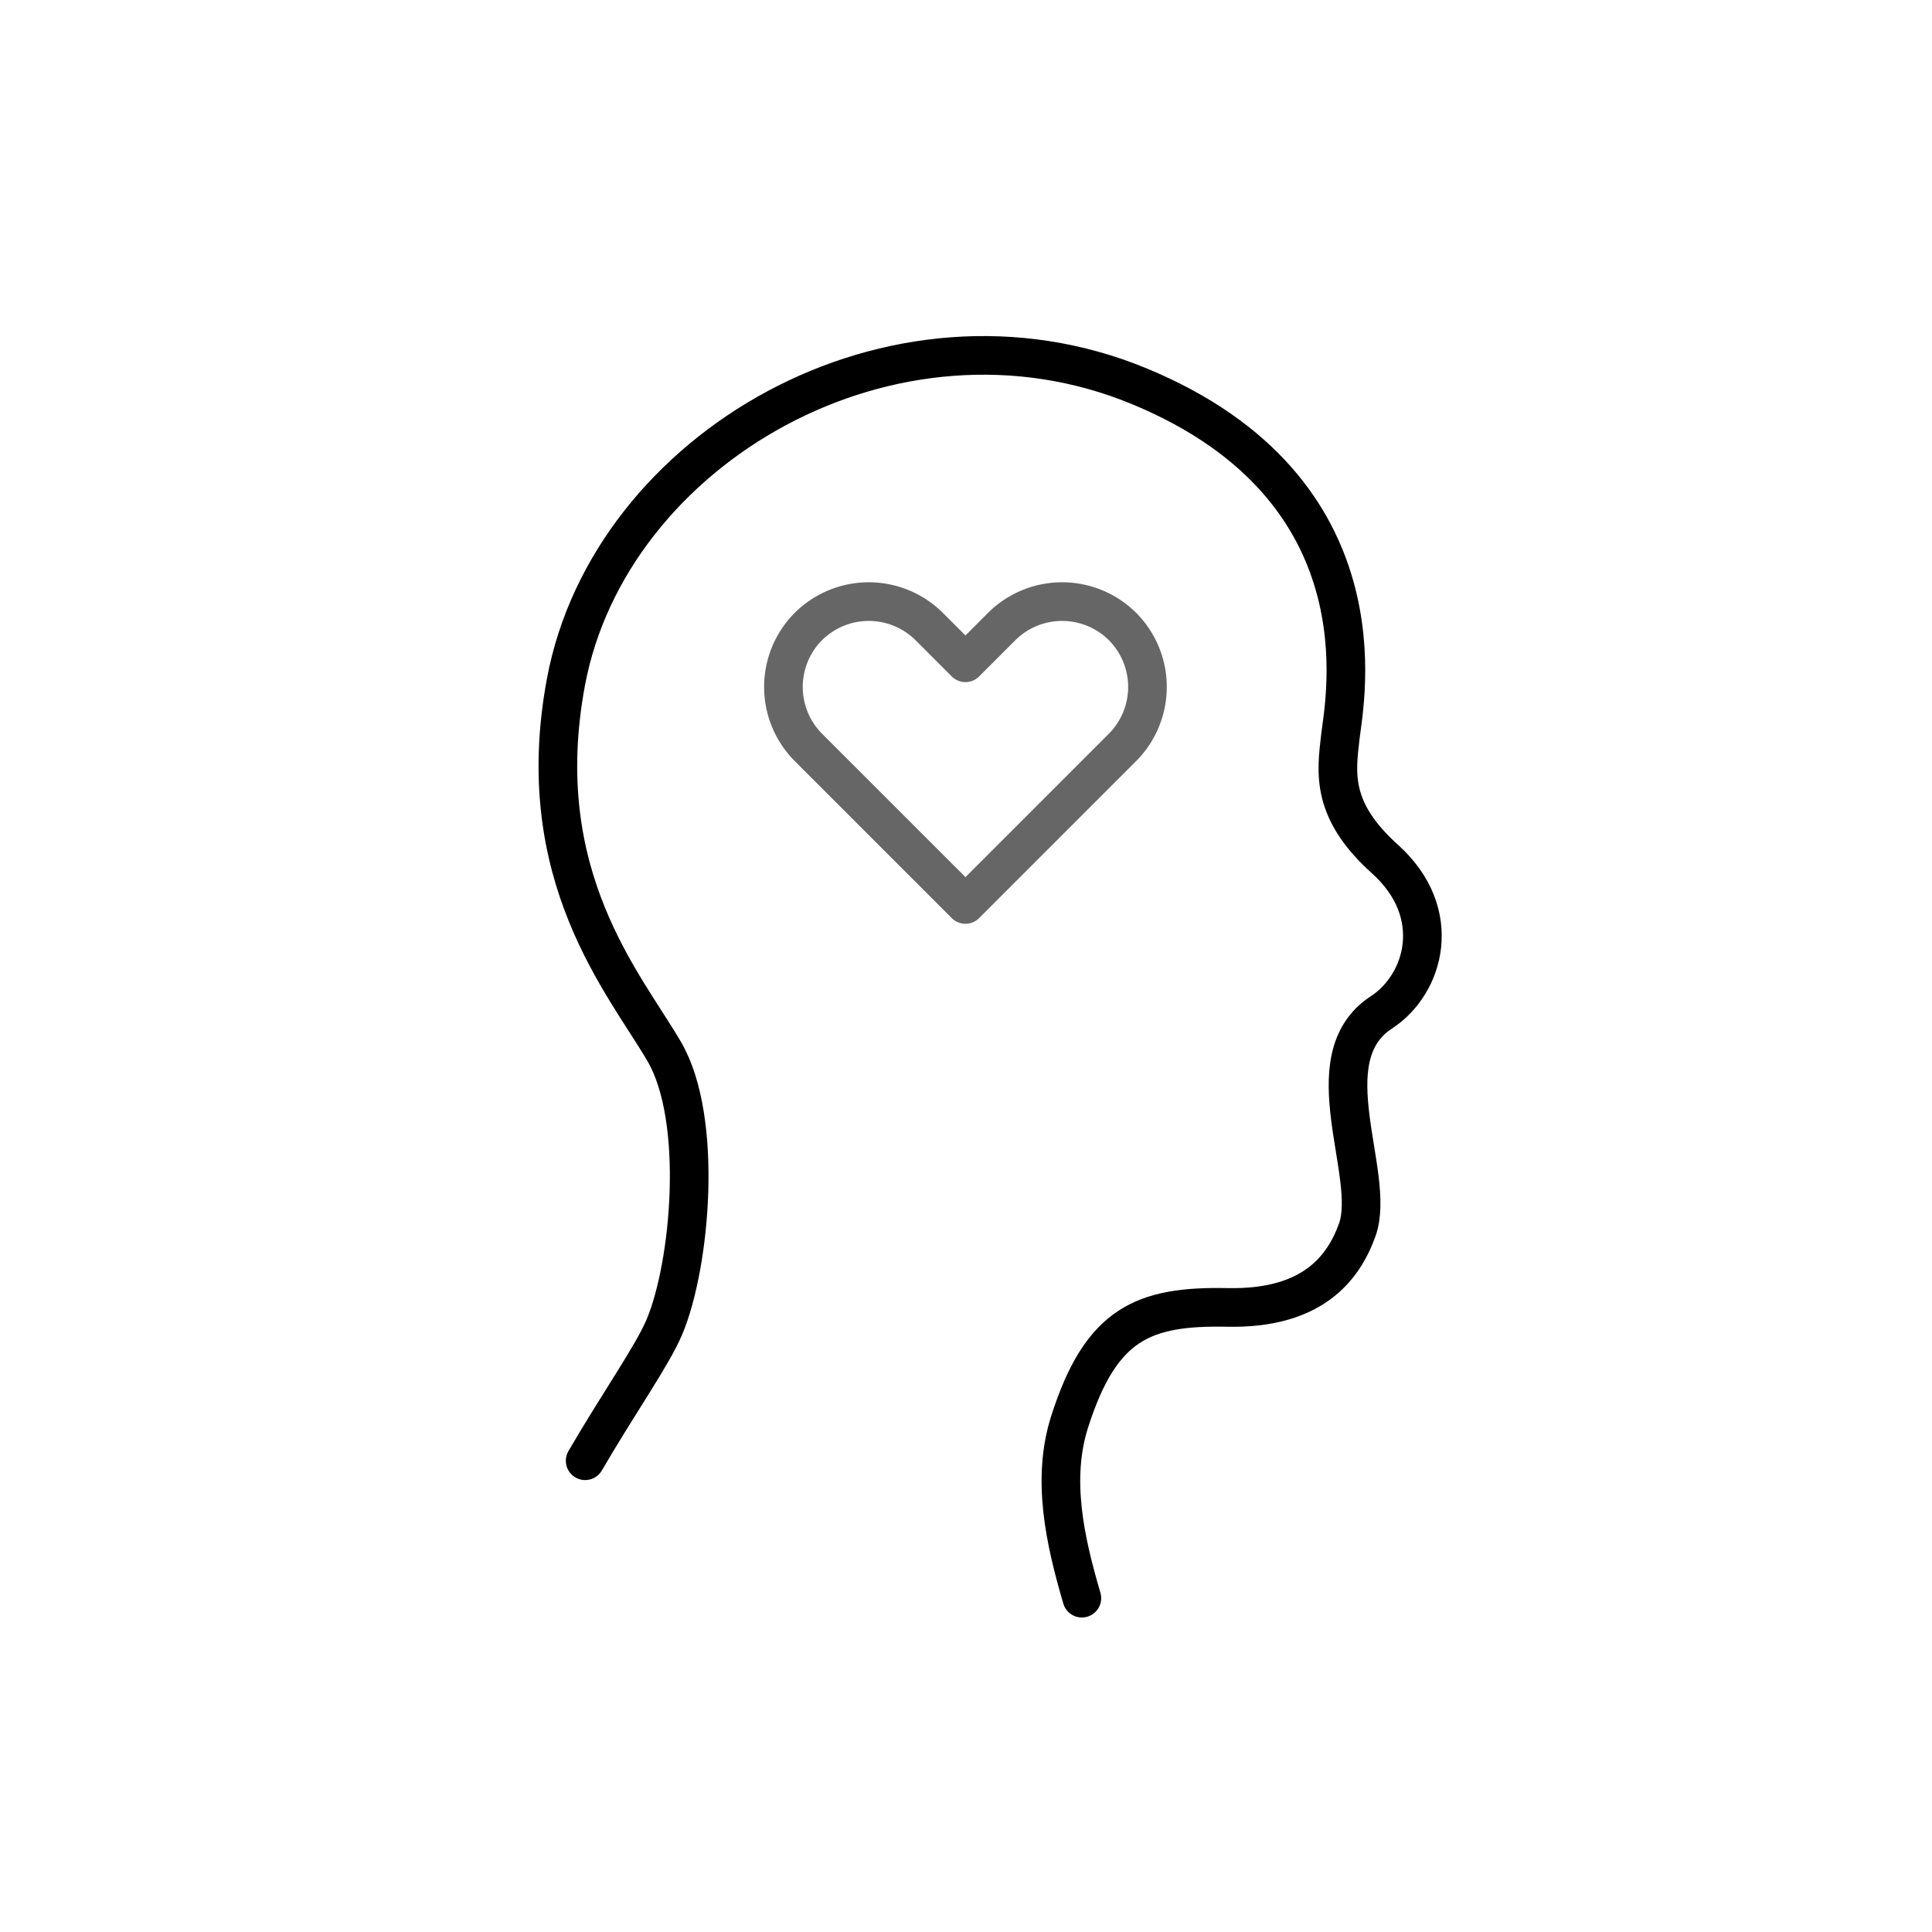 <svg xmlns="http://www.w3.org/2000/svg" viewBox="0 0 500 500"><defs><style>.cls-1,.cls-2{fill:none;stroke-linecap:round;stroke-linejoin:round;stroke-width:10px;}.cls-1{stroke:#000;}.cls-2{stroke:#666;}</style></defs><g id="styles"><g id="MentalWellbeing"><path id="Head" class="cls-1" d="M151.435,378.041c8.883-15.241,17.384-27.216,20.509-34.622,6.753-16.003,10.192-53.659,0-71.212s-34.855-45.457-25.48-95.691c11.277-60.43,84.617-103.077,148.6-76.465s52.975,80.808,51.842,90.433-2.512,19.212,11.507,31.823c15.575,14.012,10.233,32.436-.883,39.676-18.278,11.904-1.147,42.045-6.278,56.311-3.636,10.11-11.766,20.5-33.534,20.065s-32.768,4.099-40.899,29.6c-4.729,14.831-1.221,30.703,3.165,45.647"/><path id="Heart" class="cls-2" d="M290.512,162.145h0a22.178,22.178,0,0,0-31.273,0l-9.382,9.382-9.382-9.382a22.179,22.179,0,0,0-31.273,0h0a22.179,22.179,0,0,0,0,31.273l9.382,9.382h0l31.273,31.273L281.13,202.8l9.382-9.382A22.179,22.179,0,0,0,290.512,162.145Z"/></g></g></svg>